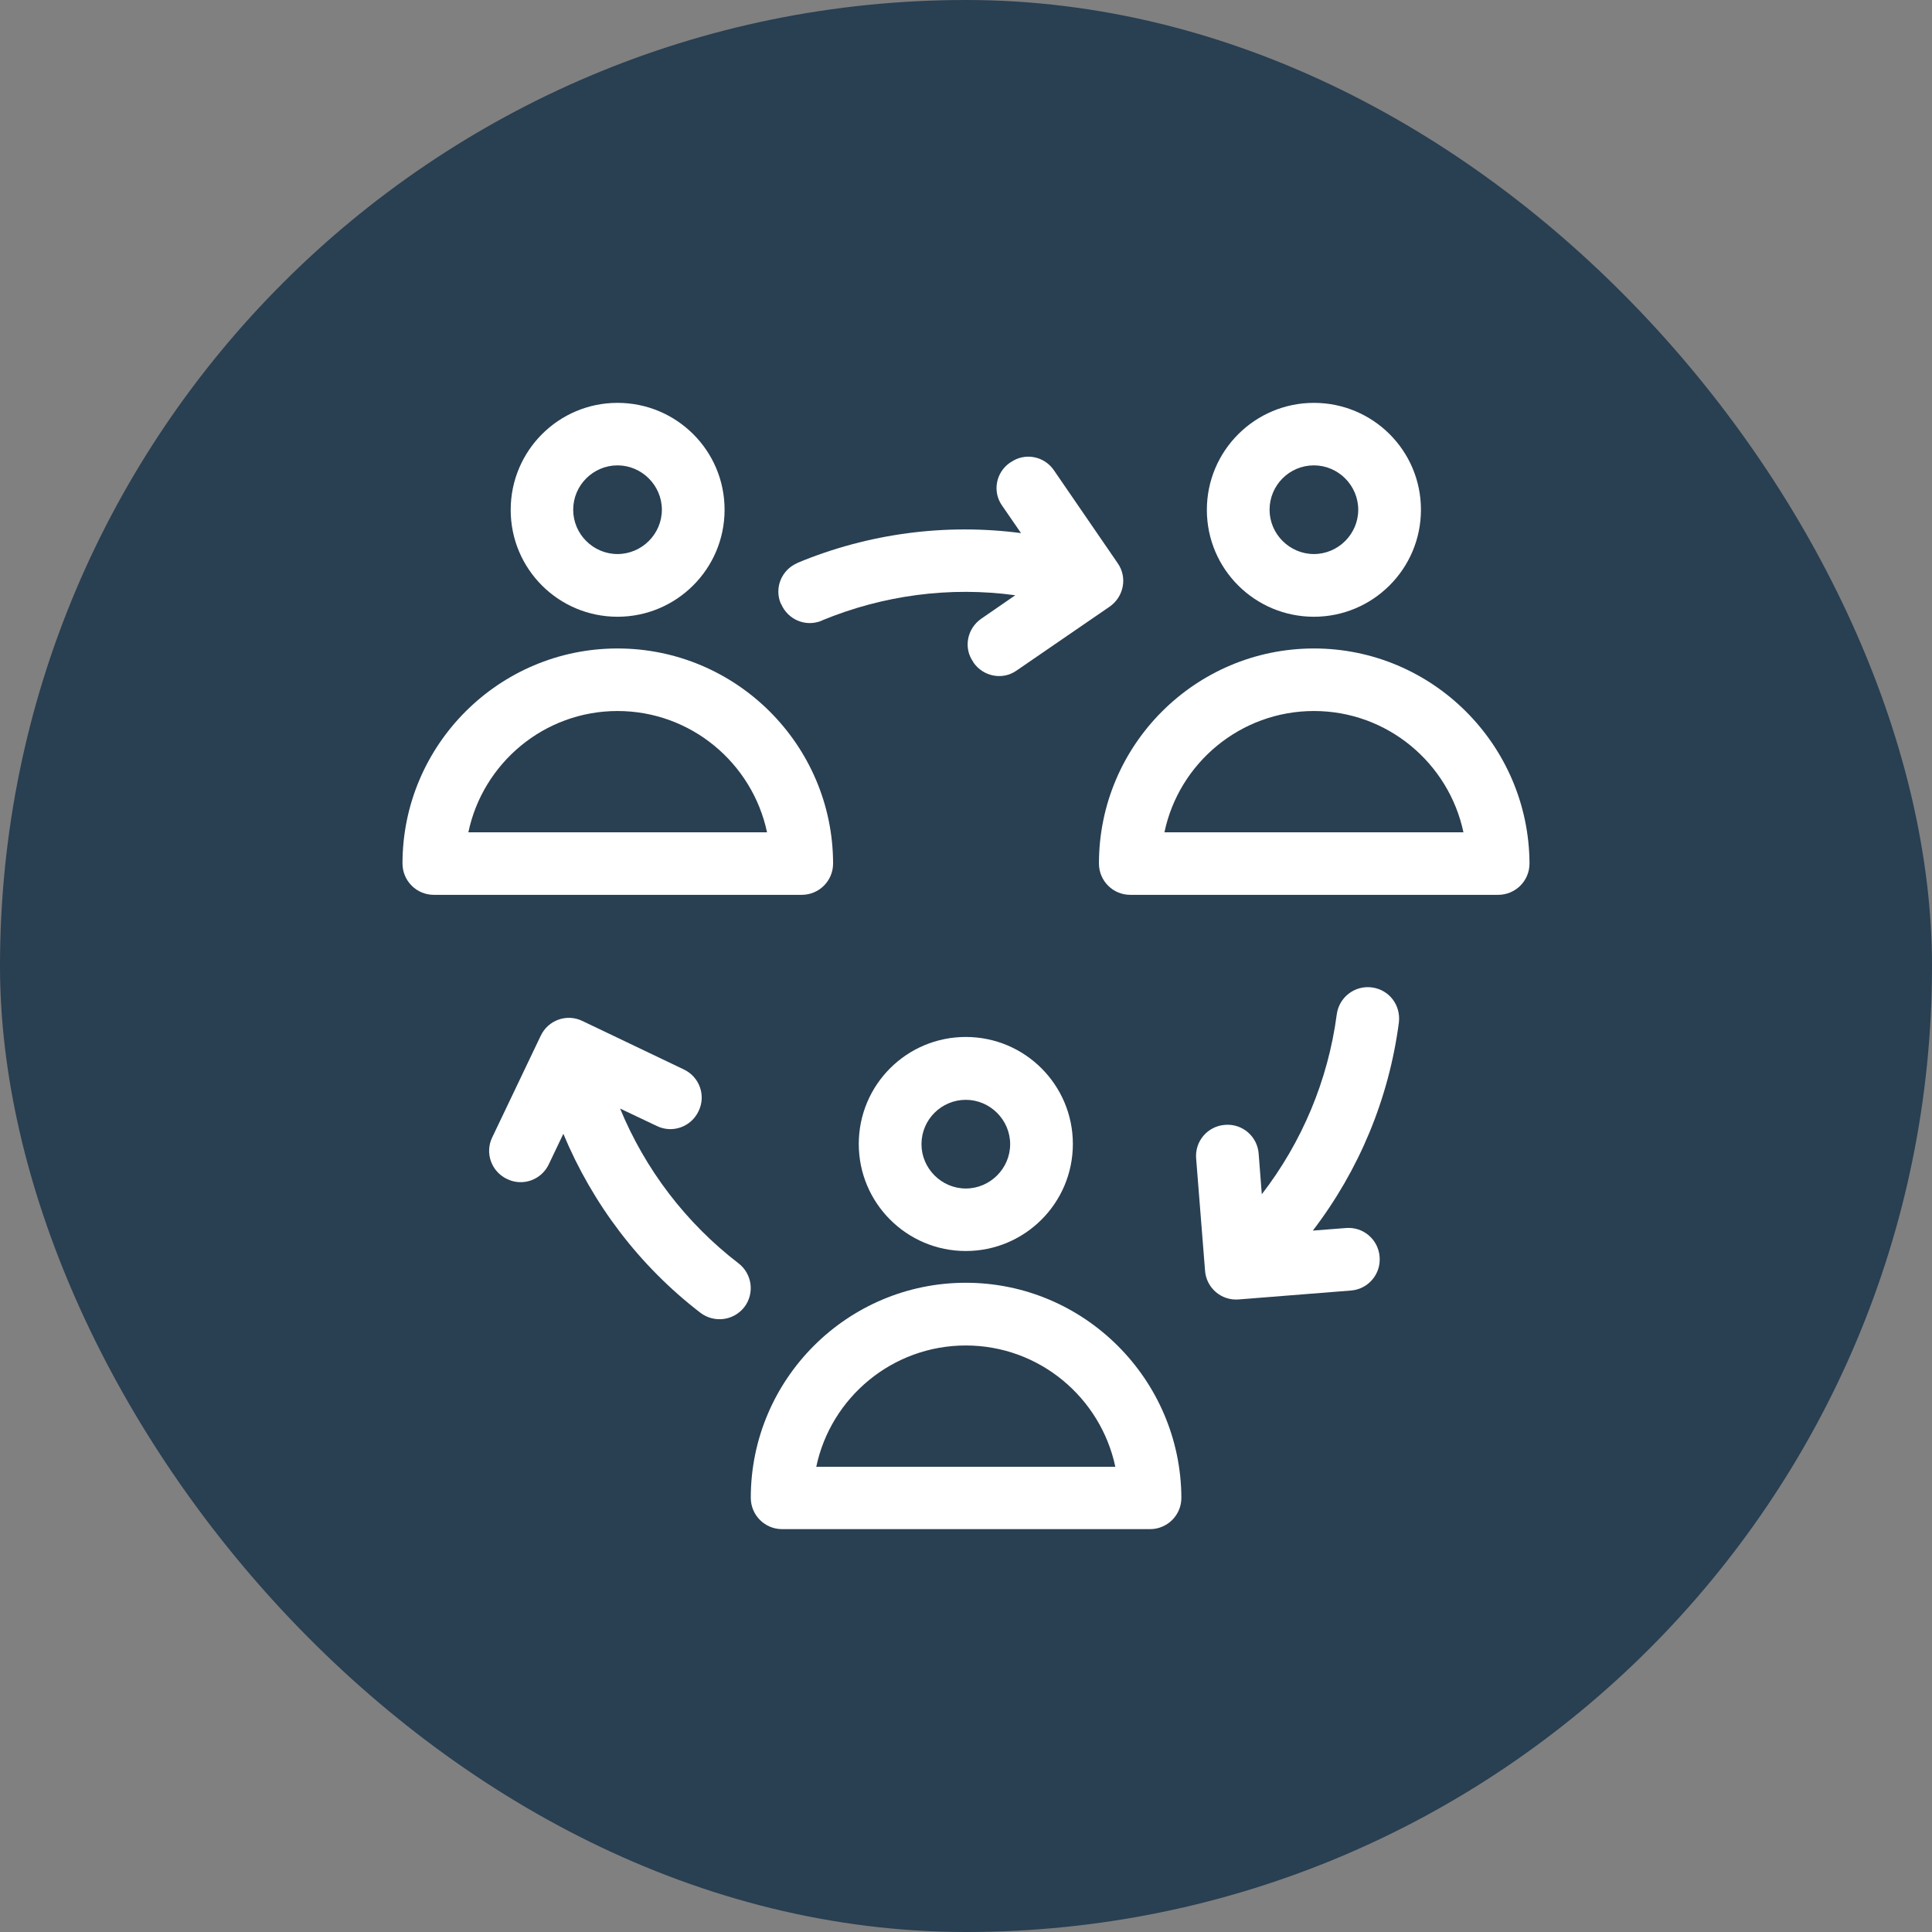 <svg width="48" height="48" viewBox="0 0 48 48" fill="none" xmlns="http://www.w3.org/2000/svg">
<rect x="0" y="0" width="48" height="48" fill="#808080" stroke="none"/>
<rect width="48" height="48" rx="24" fill="#293F52"/>
<g clip-path="url(#clip0_1140_1522)">
<path d="M23.995 31.87C21.05 31.87 18.653 34.267 18.653 37.212C18.653 37.641 18.999 37.991 19.432 37.991H28.572C29.001 37.991 29.351 37.645 29.351 37.212C29.337 34.271 26.94 31.87 23.995 31.87ZM20.28 36.442C20.64 34.723 22.17 33.428 23.995 33.428C25.82 33.428 27.346 34.723 27.71 36.442H20.28Z" fill="white"/>
<path d="M23.995 31.081C25.461 31.081 26.655 29.892 26.655 28.422C26.655 26.956 25.466 25.763 23.995 25.763C22.525 25.763 21.336 26.952 21.336 28.422C21.336 29.892 22.53 31.081 23.995 31.081ZM23.995 27.325C24.599 27.325 25.097 27.823 25.097 28.427C25.097 29.03 24.599 29.528 23.995 29.528C23.392 29.528 22.894 29.03 22.894 28.427C22.894 27.814 23.392 27.325 23.995 27.325Z" fill="white"/>
<path d="M15.342 16.111C12.397 16.111 10 18.508 10 21.453C10 21.882 10.346 22.232 10.779 22.232H19.919C20.347 22.232 20.698 21.887 20.698 21.453C20.693 18.508 18.292 16.111 15.342 16.111ZM11.636 20.679C11.996 18.96 13.521 17.665 15.342 17.665C17.167 17.665 18.693 18.96 19.057 20.679H11.636Z" fill="white"/>
<path d="M15.342 15.323C16.808 15.323 18.002 14.134 18.002 12.664C18.002 11.193 16.808 10.009 15.342 10.009C13.877 10.009 12.688 11.198 12.688 12.668C12.688 14.139 13.877 15.323 15.342 15.323ZM15.342 11.562C15.946 11.562 16.444 12.06 16.444 12.664C16.444 13.268 15.946 13.765 15.342 13.765C14.739 13.765 14.241 13.272 14.241 12.664C14.241 12.055 14.739 11.562 15.342 11.562Z" fill="white"/>
<path d="M32.645 16.111C29.699 16.111 27.303 18.508 27.303 21.453C27.303 21.882 27.648 22.232 28.082 22.232H37.221C37.65 22.232 38 21.887 38 21.453C37.986 18.508 35.59 16.111 32.645 16.111ZM28.93 20.679C29.289 18.96 30.819 17.665 32.645 17.665C34.47 17.665 35.995 18.96 36.359 20.679H28.93Z" fill="white"/>
<path d="M32.644 15.323C34.109 15.323 35.303 14.134 35.303 12.664C35.303 11.193 34.109 10.009 32.644 10.009C31.178 10.009 29.984 11.198 29.984 12.668C29.984 14.139 31.178 15.323 32.644 15.323ZM32.644 11.562C33.248 11.562 33.745 12.06 33.745 12.664C33.745 13.268 33.248 13.765 32.644 13.765C32.04 13.765 31.542 13.268 31.542 12.664C31.542 12.06 32.031 11.562 32.644 11.562Z" fill="white"/>
<path d="M27.768 13.991L26.183 11.682C25.939 11.327 25.459 11.24 25.113 11.484L25.095 11.493C24.74 11.737 24.652 12.217 24.897 12.562L25.367 13.245C23.5 13 21.583 13.249 19.818 13.982L19.813 13.987C19.421 14.153 19.232 14.6 19.398 14.996L19.407 15.005C19.573 15.397 20.02 15.586 20.417 15.42L20.421 15.415C21.947 14.784 23.611 14.567 25.224 14.789L24.376 15.374C24.026 15.618 23.933 16.098 24.178 16.443L24.187 16.462C24.431 16.812 24.911 16.904 25.256 16.66L27.566 15.074C27.92 14.83 28.017 14.346 27.768 13.991Z" fill="white"/>
<path d="M18.347 31.386C17.038 30.381 16.028 29.049 15.406 27.542L16.319 27.975C16.706 28.164 17.171 27.998 17.356 27.606C17.545 27.219 17.379 26.753 16.987 26.569L14.47 25.366C14.083 25.177 13.618 25.343 13.433 25.735L12.23 28.256C12.041 28.643 12.207 29.109 12.599 29.293C12.986 29.482 13.452 29.316 13.636 28.924L13.996 28.169C14.724 29.915 15.885 31.45 17.402 32.616C17.743 32.874 18.227 32.815 18.494 32.473C18.752 32.132 18.688 31.648 18.347 31.386Z" fill="white"/>
<path d="M34.083 24.532C33.658 24.477 33.267 24.776 33.211 25.205C32.995 26.841 32.345 28.381 31.349 29.671L31.271 28.662C31.239 28.233 30.865 27.91 30.432 27.947C30.003 27.98 29.681 28.353 29.718 28.786L29.939 31.57C29.971 31.999 30.345 32.321 30.778 32.284L33.562 32.063C33.99 32.031 34.313 31.657 34.276 31.224C34.244 30.796 33.87 30.473 33.437 30.51L32.617 30.574C33.764 29.076 34.507 27.297 34.755 25.403C34.806 24.97 34.511 24.587 34.083 24.532Z" fill="white"/>
</g>
<defs>
<clipPath id="clip0_1140_1522">
<rect width="28" height="28" fill="white" transform="translate(10 10)"/>
</clipPath>
</defs>
</svg>
